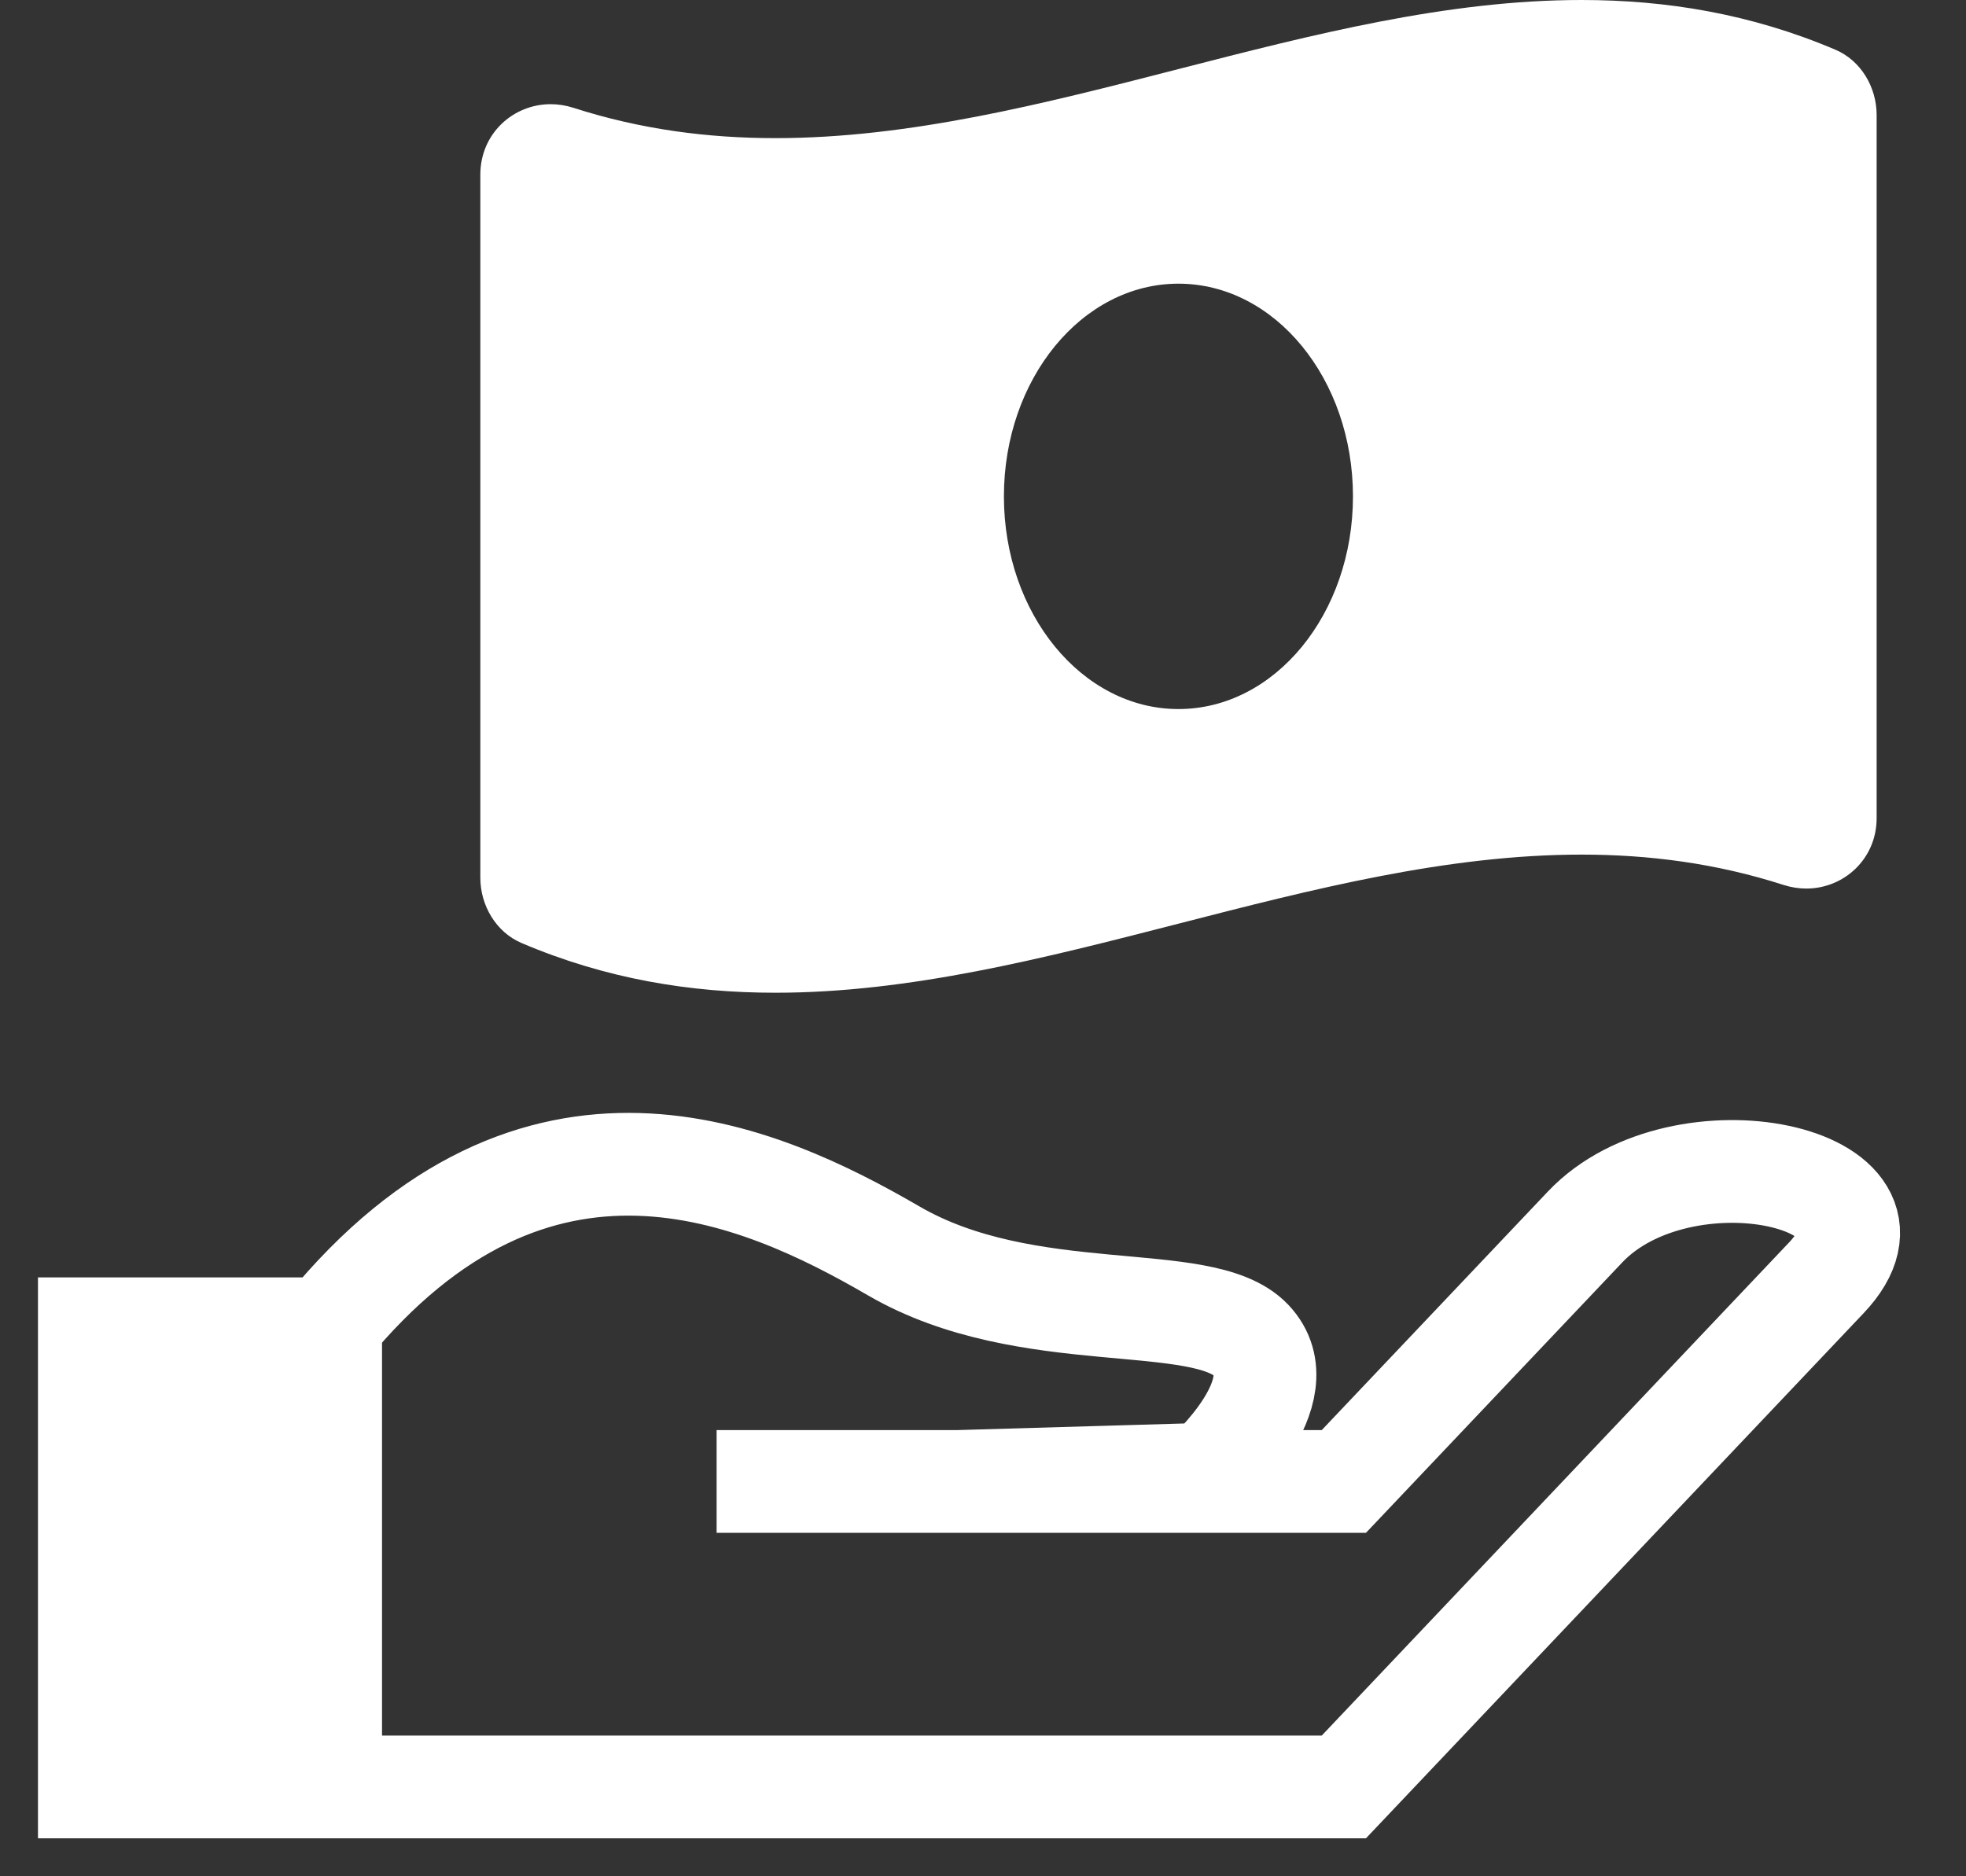 <svg width="22" height="21" viewBox="0 0 22 21" fill="none" xmlns="http://www.w3.org/2000/svg">
<rect x="0" y="0" width="22" height="21" fill="#333333" stroke="none"/>
<path d="M1 14.872V20H3.7V14.872H1Z" fill="white"/>
<path d="M8.019 16.581H10.719M10.719 16.581H15.038C15.038 16.581 16.658 14.872 17.738 13.732C18.817 12.593 21.517 13.163 20.437 14.302C19.357 15.442 15.038 20 15.038 20H3.7M10.719 16.581L13.5 16.5C13.5 16.5 14.54 15.57 14 15C13.46 14.431 11.5 14.872 10 14C8.5 13.129 6 12 3.652 14.872M3.7 20H1V14.872H3.7V20Z" stroke="white" stroke-width="1.15"/>
<path d="M20.54 0.557C19.593 0.154 18.645 2.98303e-08 17.698 2.98303e-08C14.691 -0 11.684 1.546 8.677 1.546C7.923 1.546 7.169 1.449 6.415 1.206C6.33 1.179 6.245 1.166 6.162 1.166C5.742 1.166 5.375 1.496 5.375 1.955V9.823C5.375 10.136 5.552 10.433 5.835 10.554C6.782 10.958 7.73 11.111 8.677 11.111C11.684 11.111 14.691 9.565 17.698 9.565C18.452 9.565 19.206 9.662 19.96 9.905C20.045 9.932 20.13 9.945 20.213 9.945C20.633 9.945 21 9.615 21 9.156V1.288C21 0.974 20.823 0.678 20.54 0.557V0.557ZM13.187 7.936C12.109 7.936 11.234 6.87 11.234 5.556C11.234 4.241 12.109 3.175 13.187 3.175C14.266 3.175 15.14 4.241 15.14 5.556C15.14 6.871 14.266 7.936 13.187 7.936Z" fill="white"/>
</svg>
